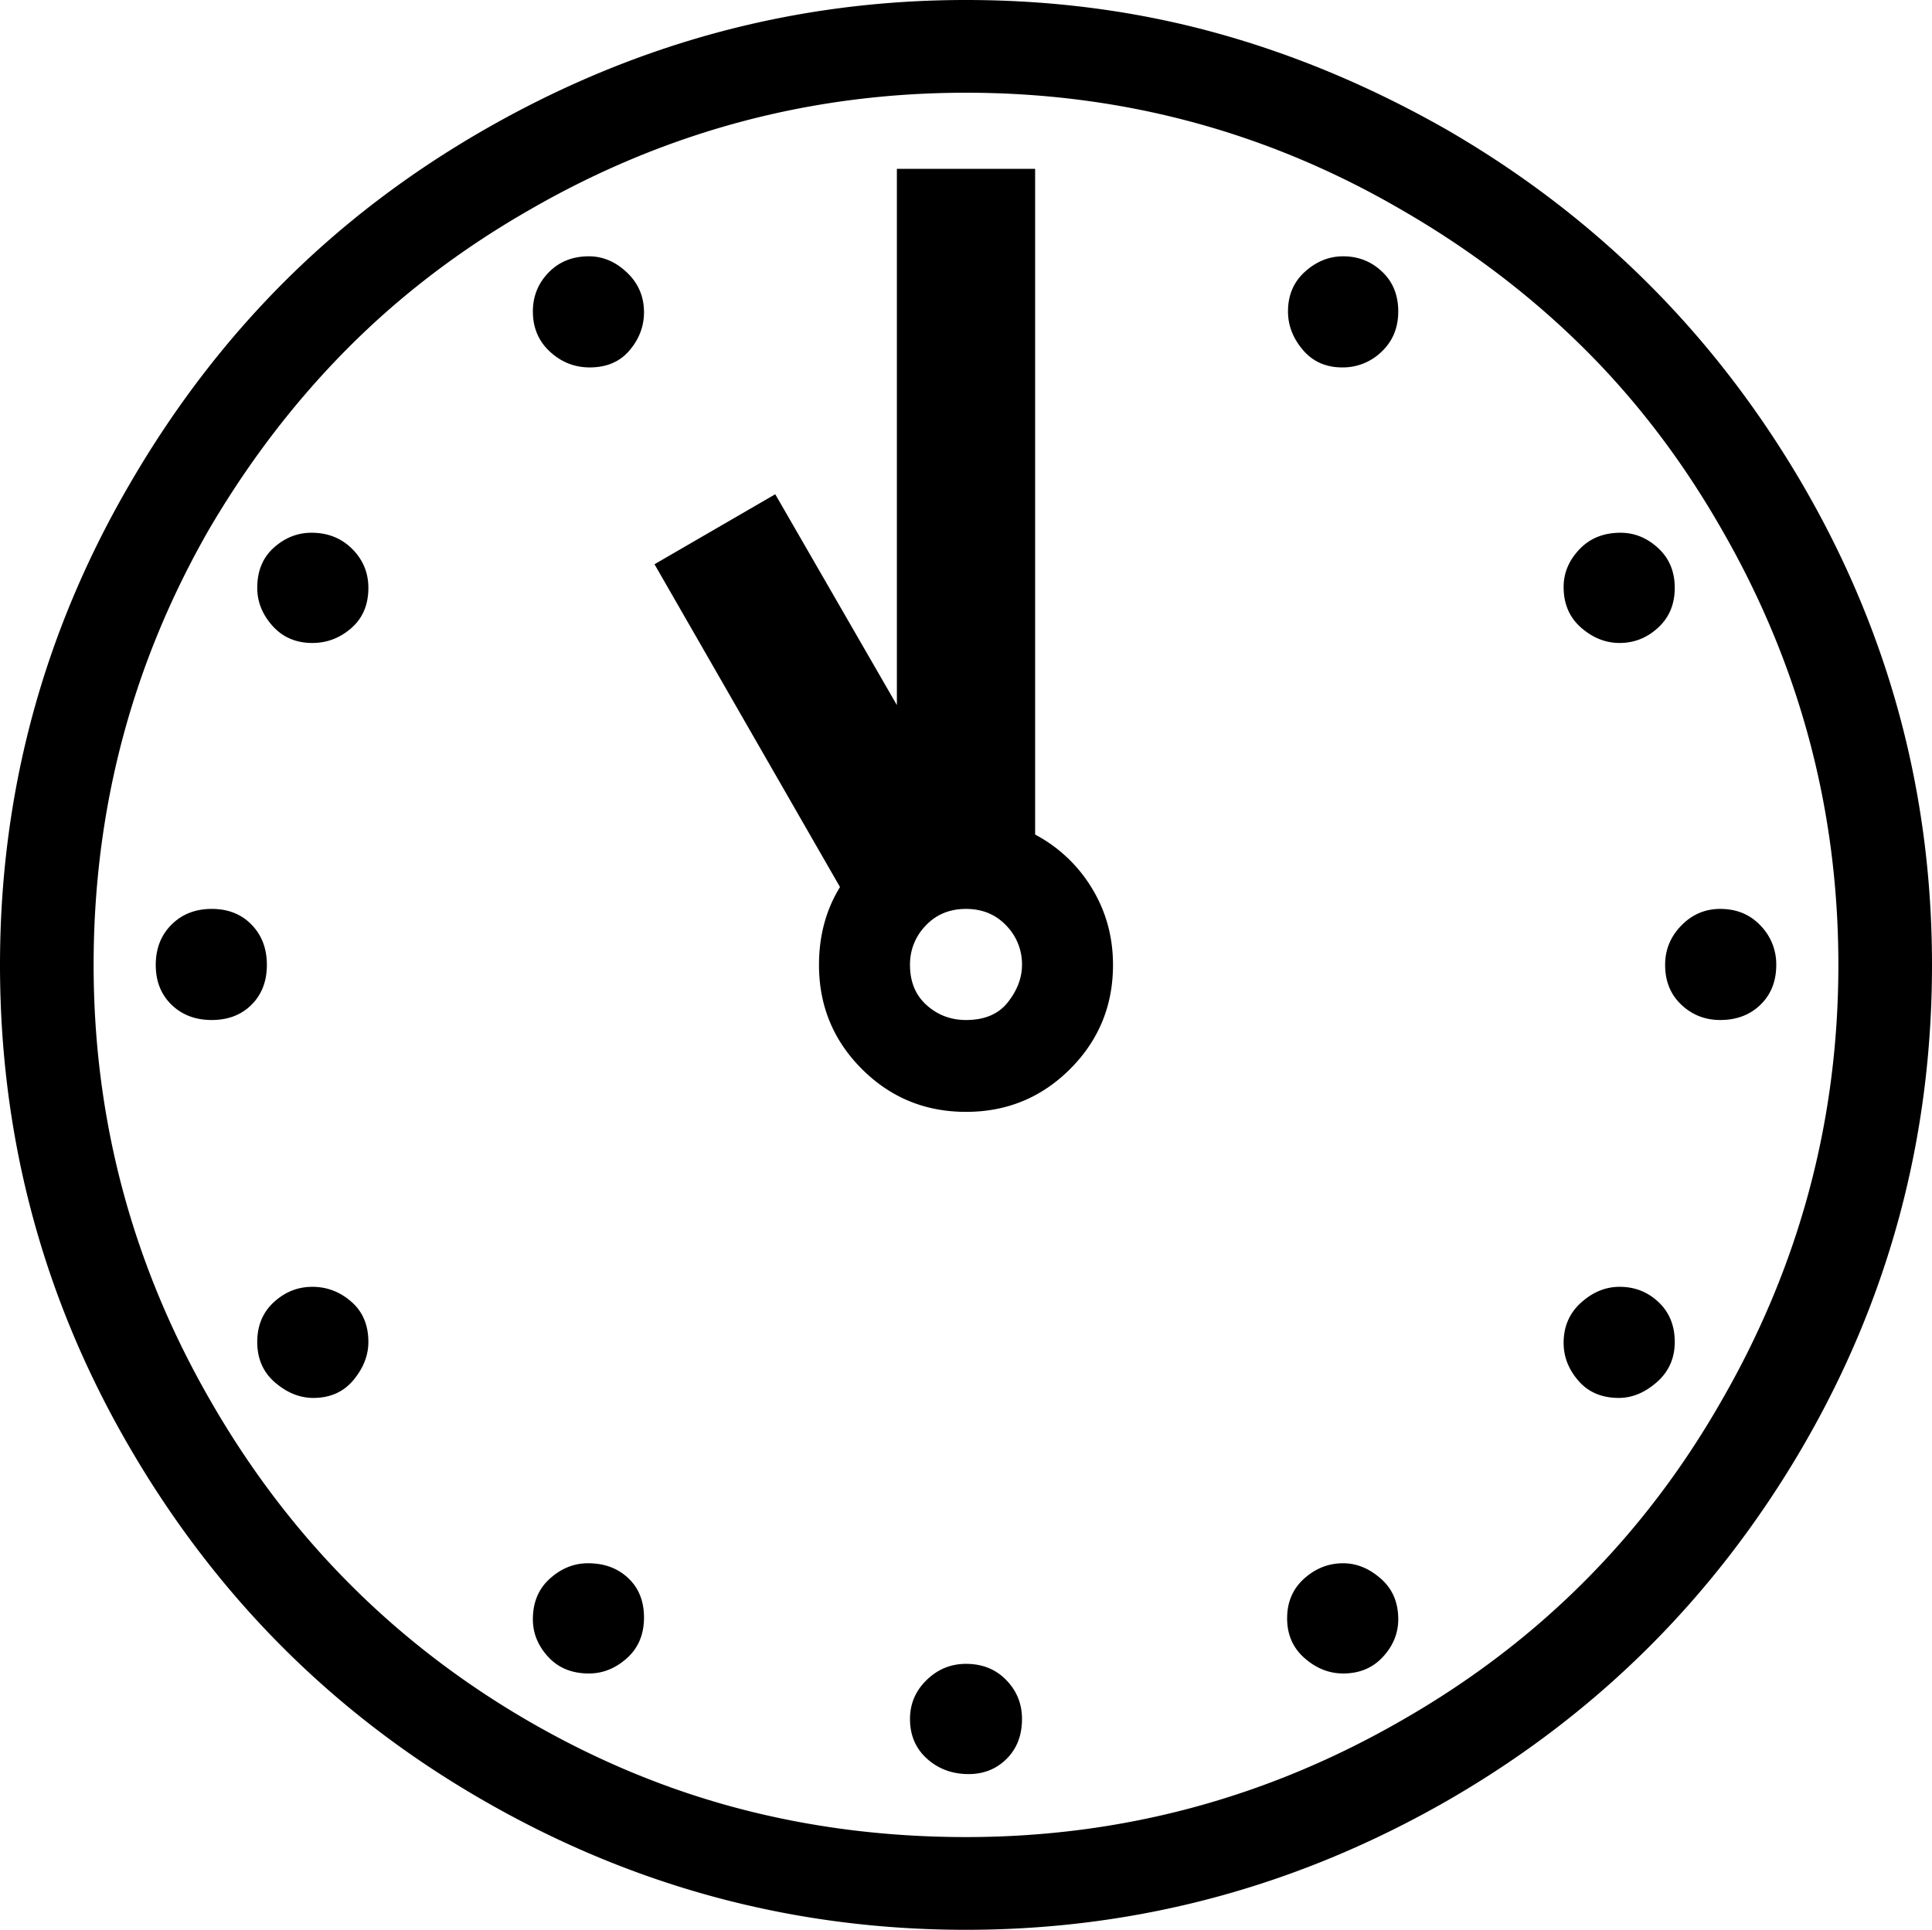 <svg viewBox="0 0 2208 2206" xmlns="http://www.w3.org/2000/svg"><path d="m1914 1534q0 28-20.5 46t-43.5 18q-29 0-46-19.5t-17-43.5q0-28 20-46t44-18q26 0 44.5 17.5t18.5 45.5zm-379 253q23 0 43 17.5t20 46.5q0 24-17.5 43t-45.5 19q-24 0-44-17.5t-20-45.5q0-28 19.5-45.5t44.5-17.5zm-431 115q28 0 46 18.5t18 44.5q0 28-17.5 45.5t-43.5 17.5q-28 0-47.5-17.5t-19.5-45.5q0-26 19-44.5t45-18.5zm-368-53q0 29-19.5 46.5t-43.5 17.5q-29 0-46.5-19t-17.5-43q0-29 19.5-46.5t43.5-17.5q28 0 46 17t18 45zm-379-378q25 0 44.5 17t19.5 46q0 23-17 43.5t-46 20.5q-23 0-43.5-17.5t-20.5-46.5q0-28 19-45.5t44-17.5zm-115-432q28 0 45.5 18t17.5 46q0 28-17.5 45.5t-45.5 17.5q-28 0-46-17.5t-18-45.5q0-28 18-46t46-18zm179-367q0 29-19.5 46t-44.5 17q-28 0-45.5-19.5t-17.5-43.5q0-29 19-46t43-17q28 0 46.5 18.5t18.5 44.5zm252-379q24 0 43.5 18.5t19.5 45.5q0 24-16.5 43.5t-45.5 19.5q-26 0-45.5-18t-19.5-46q0-26 18-44.5t46-18.5zm925 63q0 28-19 46a63.24 63.24 0 0 1 -45 18q-28 0-45-20t-17-44q0-28 19.5-45.5t43.5-17.5q26 0 44.5 17.5t18.5 45.5zm253 379q-24 0-44-17.5t-20-46.5q0-24 18-43t47-19q24 0 43 17.5t19 45.5q0 28-19 45.5t-44 17.5zm115 304q28 0 46 19a63.24 63.24 0 0 1 18 45q0 28-18 45.5t-46 17.5q-26 0-44.5-17.5t-18.5-45.5q0-26 18.5-45t44.5-19zm-862 127q32 0 48-20.5t16-42.5a63.24 63.24 0 0 0 -18-45q-18-19-46-19t-46 19a63.24 63.24 0 0 0 -18 45q0 29 19 46t45 17zm79-973v761a167.23 167.23 0 0 1 65 61.5q24 39.49 24 87.5 0 70-49 119t-119 49q-70 0-119-49t-49-119q0-50 24-89l-212-369 138-80 139 241v-613zm-79 1907q267 0 499-134 232-133 364-364 134-232 134-499t-134-499q-67-117-158-207t-207-157q-230-134-498-134-267 0-499 134-117 67-207.5 158t-158.5 207q-132 230-132 498 0 267 134 499 134 233 364 366 116 67 240 99.5t259 32.5zm0-2100q148 0 283.5 37t265.5 111q256 148 406 404 149 255 149 551 0 298-149 553-150 256-406 403-257 147-549 147-294 0-550-147-255-146-405-403-149-255-149-553 0-296 149-551 75-129 175.5-229.5t229.5-174.5q258-148 550-148z"/></svg>